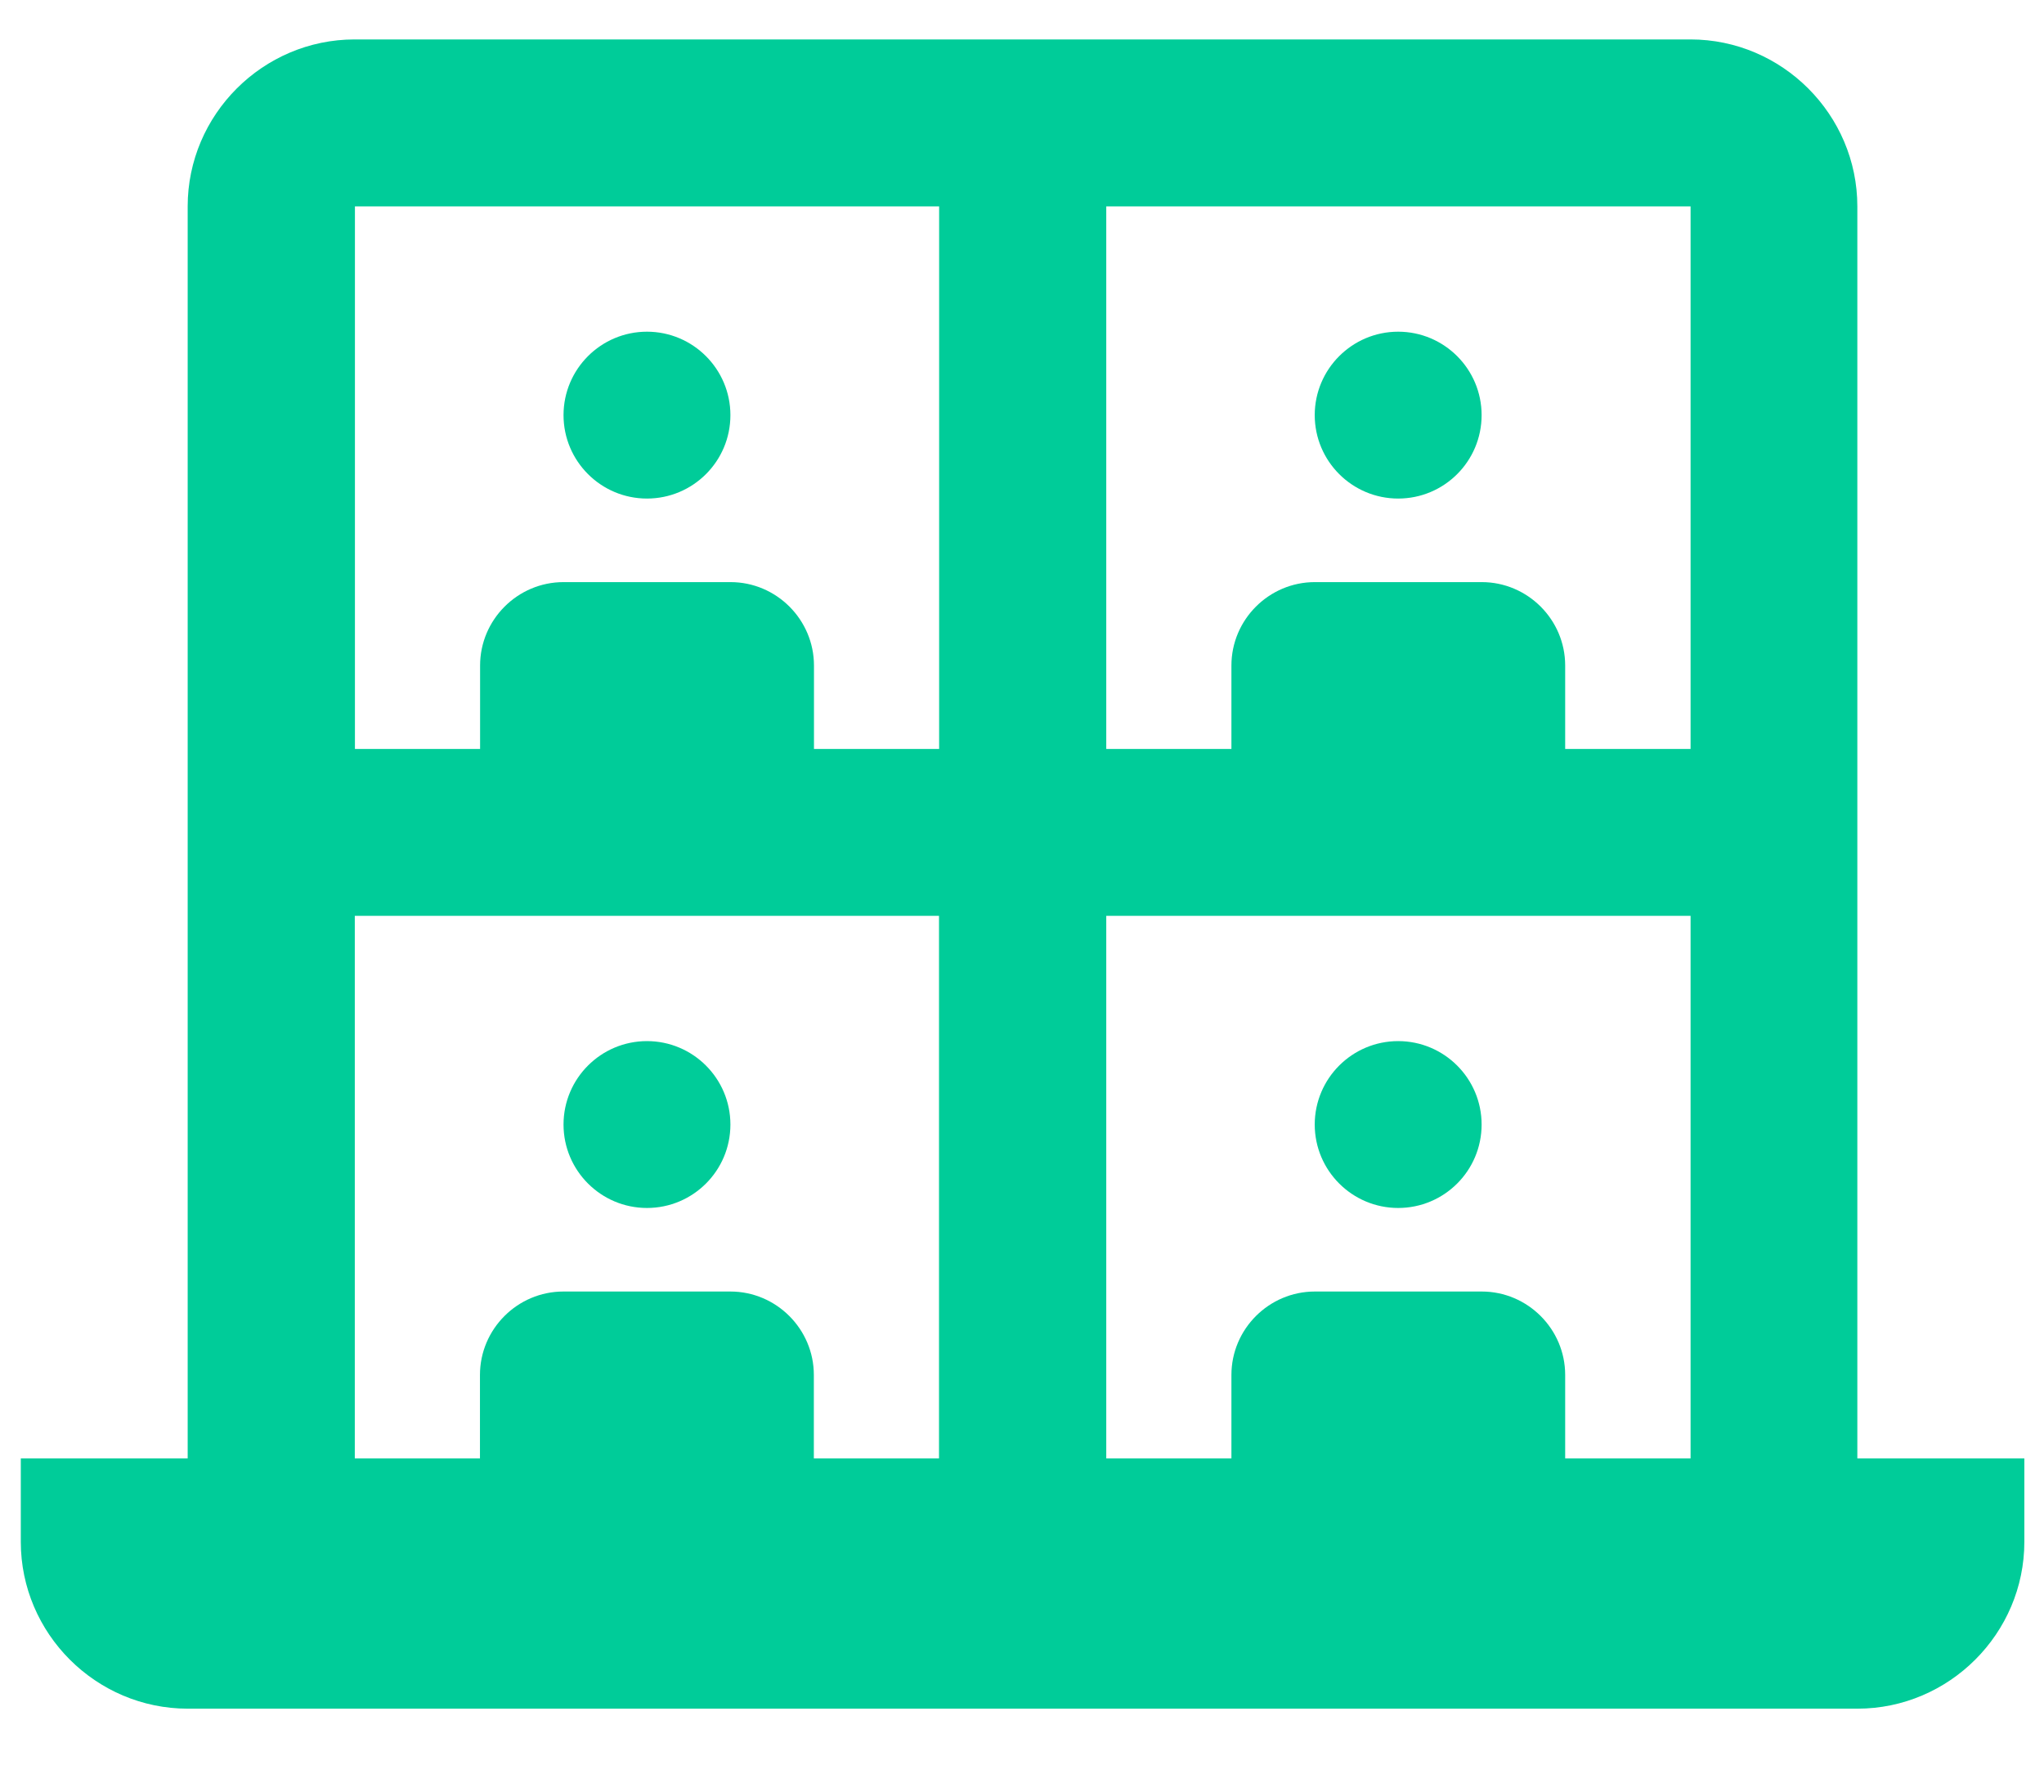 <?xml version="1.0" encoding="UTF-8"?><svg id="a" xmlns="http://www.w3.org/2000/svg" viewBox="0 0 161.19 141.32"><defs><style>.b{fill:#0c9;}</style></defs><path class="b" d="M57.6,32.74c0,3.64-2.95,6.58-6.58,6.58s-6.58-2.95-6.58-6.58,2.95-6.58,6.58-6.58,6.58,2.95,6.58,6.58"/><path class="b" d="M116.84,32.74c0,3.64-2.95,6.58-6.58,6.58s-6.58-2.95-6.58-6.58,2.95-6.58,6.58-6.58,6.58,2.95,6.58,6.58"/><path class="b" d="M57.6,88.69c0,3.64-2.95,6.58-6.58,6.58s-6.58-2.95-6.58-6.58,2.95-6.58,6.58-6.58,6.58,2.95,6.58,6.58"/><path class="b" d="M116.84,88.69c0,3.64-2.95,6.58-6.58,6.58s-6.58-2.95-6.58-6.58,2.95-6.58,6.58-6.58,6.58,2.95,6.58,6.58"/><path class="b" d="M146.47,115.02V16.28c0-7.24-5.93-13.17-13.16-13.17H27.97c-7.24,0-13.17,5.93-13.17,13.17V115.02H1.64v6.58c0,7.24,5.93,13.16,13.17,13.16H146.47c7.24,0,13.17-5.93,13.17-13.16v-6.58h-13.17Zm-23.04,0v-6.58c0-3.62-2.96-6.58-6.58-6.58h-13.16c-3.62,0-6.58,2.96-6.58,6.58v6.58h-9.87v-42.79h46.08v42.79h-9.87Zm9.87-55.95h-9.87v-6.58c0-3.62-2.96-6.58-6.58-6.58h-13.16c-3.62,0-6.58,2.96-6.58,6.58v6.58h-9.87V16.28h46.08V59.07ZM74.06,16.28V59.07h-9.87v-6.58c0-3.62-2.96-6.58-6.58-6.58h-13.17c-3.62,0-6.58,2.96-6.58,6.58v6.58h-9.87V16.28h46.08ZM27.97,72.23h46.08v42.79h-9.87v-6.58c0-3.62-2.96-6.58-6.58-6.58h-13.17c-3.62,0-6.58,2.96-6.58,6.58v6.58h-9.87v-42.79Z"/></svg>
